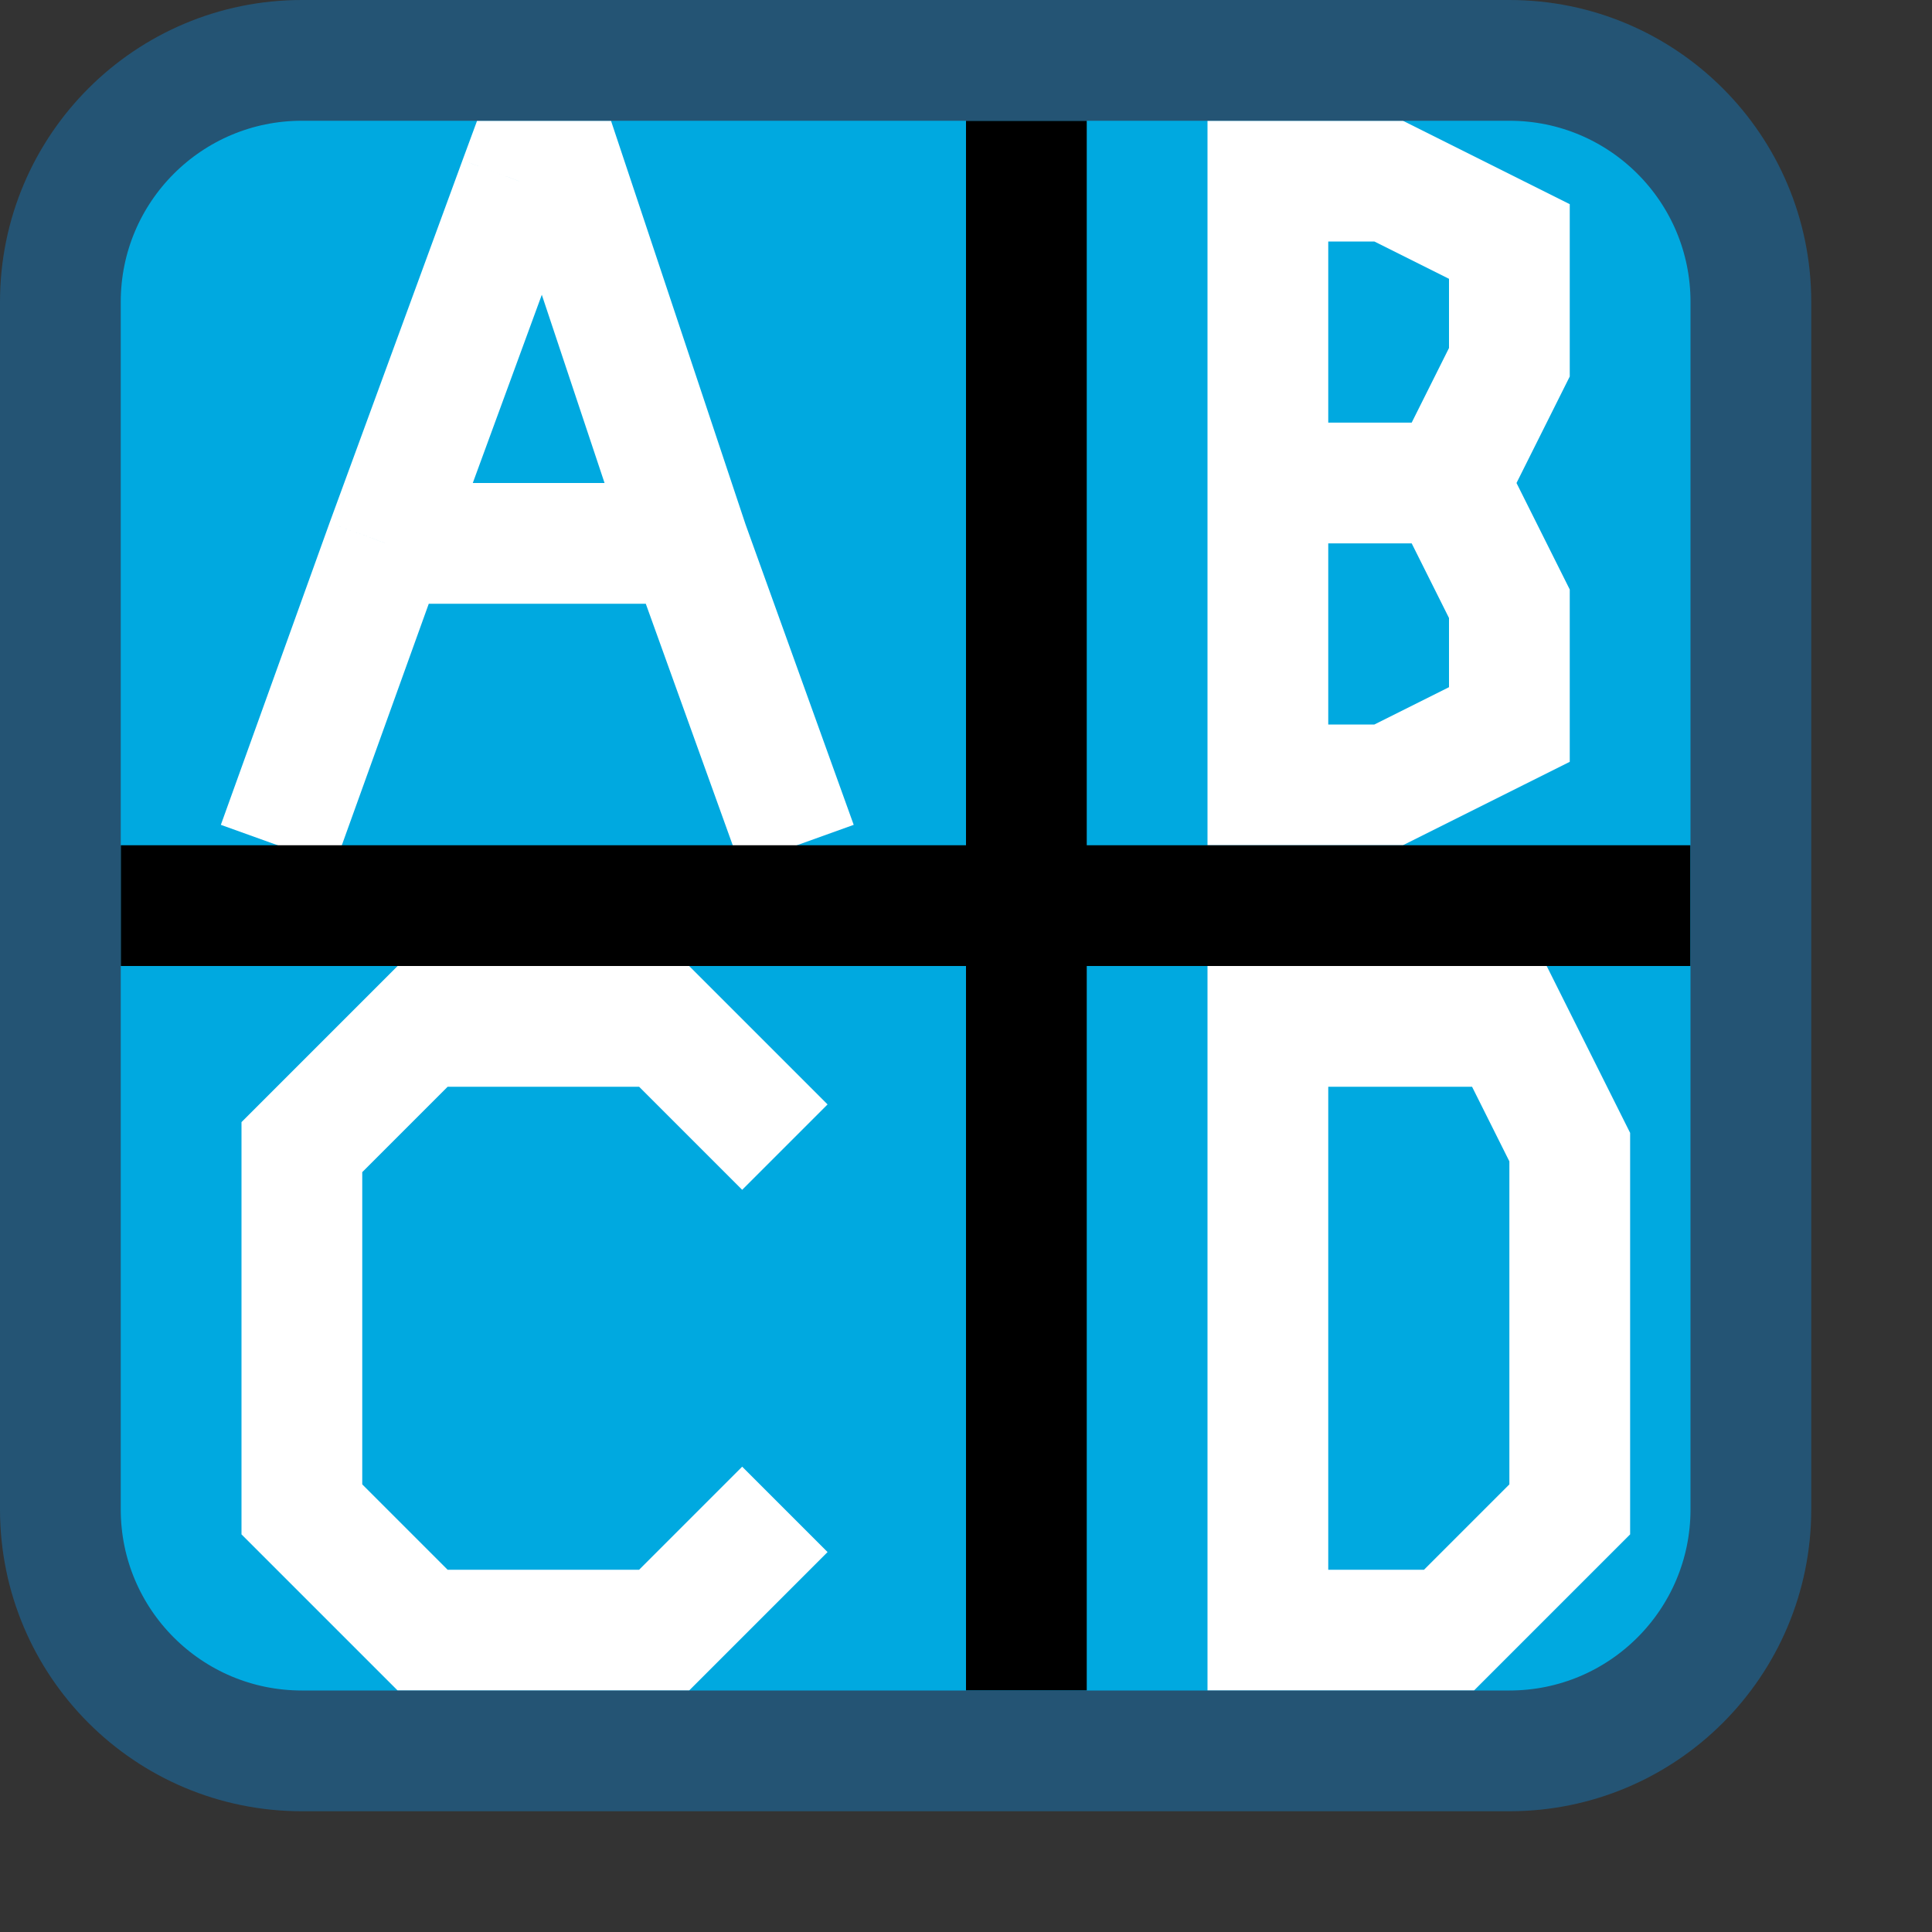 <svg width="16" height="16" viewBox="0 0 16 16" fill="none" xmlns="http://www.w3.org/2000/svg">
<rect x="0" y="0" width="16" height="16" fill="#333333" stroke="none"/>
<path d="M0.5 12.5V2.5C0.5 1.395 1.395 0.5 2.5 0.5H12.5C13.605 0.5 14.5 1.395 14.5 2.5V12.5C14.5 13.605 13.605 14.5 12.5 14.5H2.5C1.395 14.5 0.5 13.605 0.5 12.5Z" fill="#00A9E0"/>
<path d="M10.5 13.5V8.5H12.5L13 9.5V11V12.5L12 13.5H10.5Z" stroke="white"/>
<path d="M6.5 9.5L5.5 8.5H3.5L2.5 9.5V11.5V12.5L3.5 13.5H5.5L6.5 12.5" stroke="white"/>
<path d="M12 4L12.5 3V2L11.5 1.5H10.5V5.5V6.5H11.5L12.5 6V5L12 4ZM12 4H11" stroke="white"/>
<path d="M4.3 1.5V1H3.951L3.83 1.328L4.3 1.5ZM3.2 4.5L2.73 4.328L2.729 4.331L3.2 4.5ZM4.7 1.5L5.174 1.342L5.06 1H4.7V1.5ZM2.77 7.169L3.67 4.669L2.729 4.331L1.829 6.831L2.77 7.169ZM3.669 4.672L4.769 1.672L3.83 1.328L2.73 4.328L3.669 4.672ZM5.229 4.669L6.129 7.169L7.07 6.831L6.17 4.331L5.229 4.669ZM3.2 5H5.7V4H3.2V5ZM4.3 2H4.7V1H4.3V2ZM4.226 1.658L5.226 4.658L6.174 4.342L5.174 1.342L4.226 1.658Z" fill="white"/>
<path d="M9 14V1H8V14H9Z" fill="black"/>
<path d="M1 8H14V7H1V8Z" fill="black"/>
<path d="M0.5 12.5V2.5C0.5 1.395 1.395 0.5 2.5 0.5H12.5C13.605 0.5 14.5 1.395 14.5 2.5V12.5C14.5 13.605 13.605 14.5 12.5 14.5H2.5C1.395 14.5 0.5 13.605 0.5 12.5Z" stroke="#245474" stroke-linecap="round"/>

</svg>
